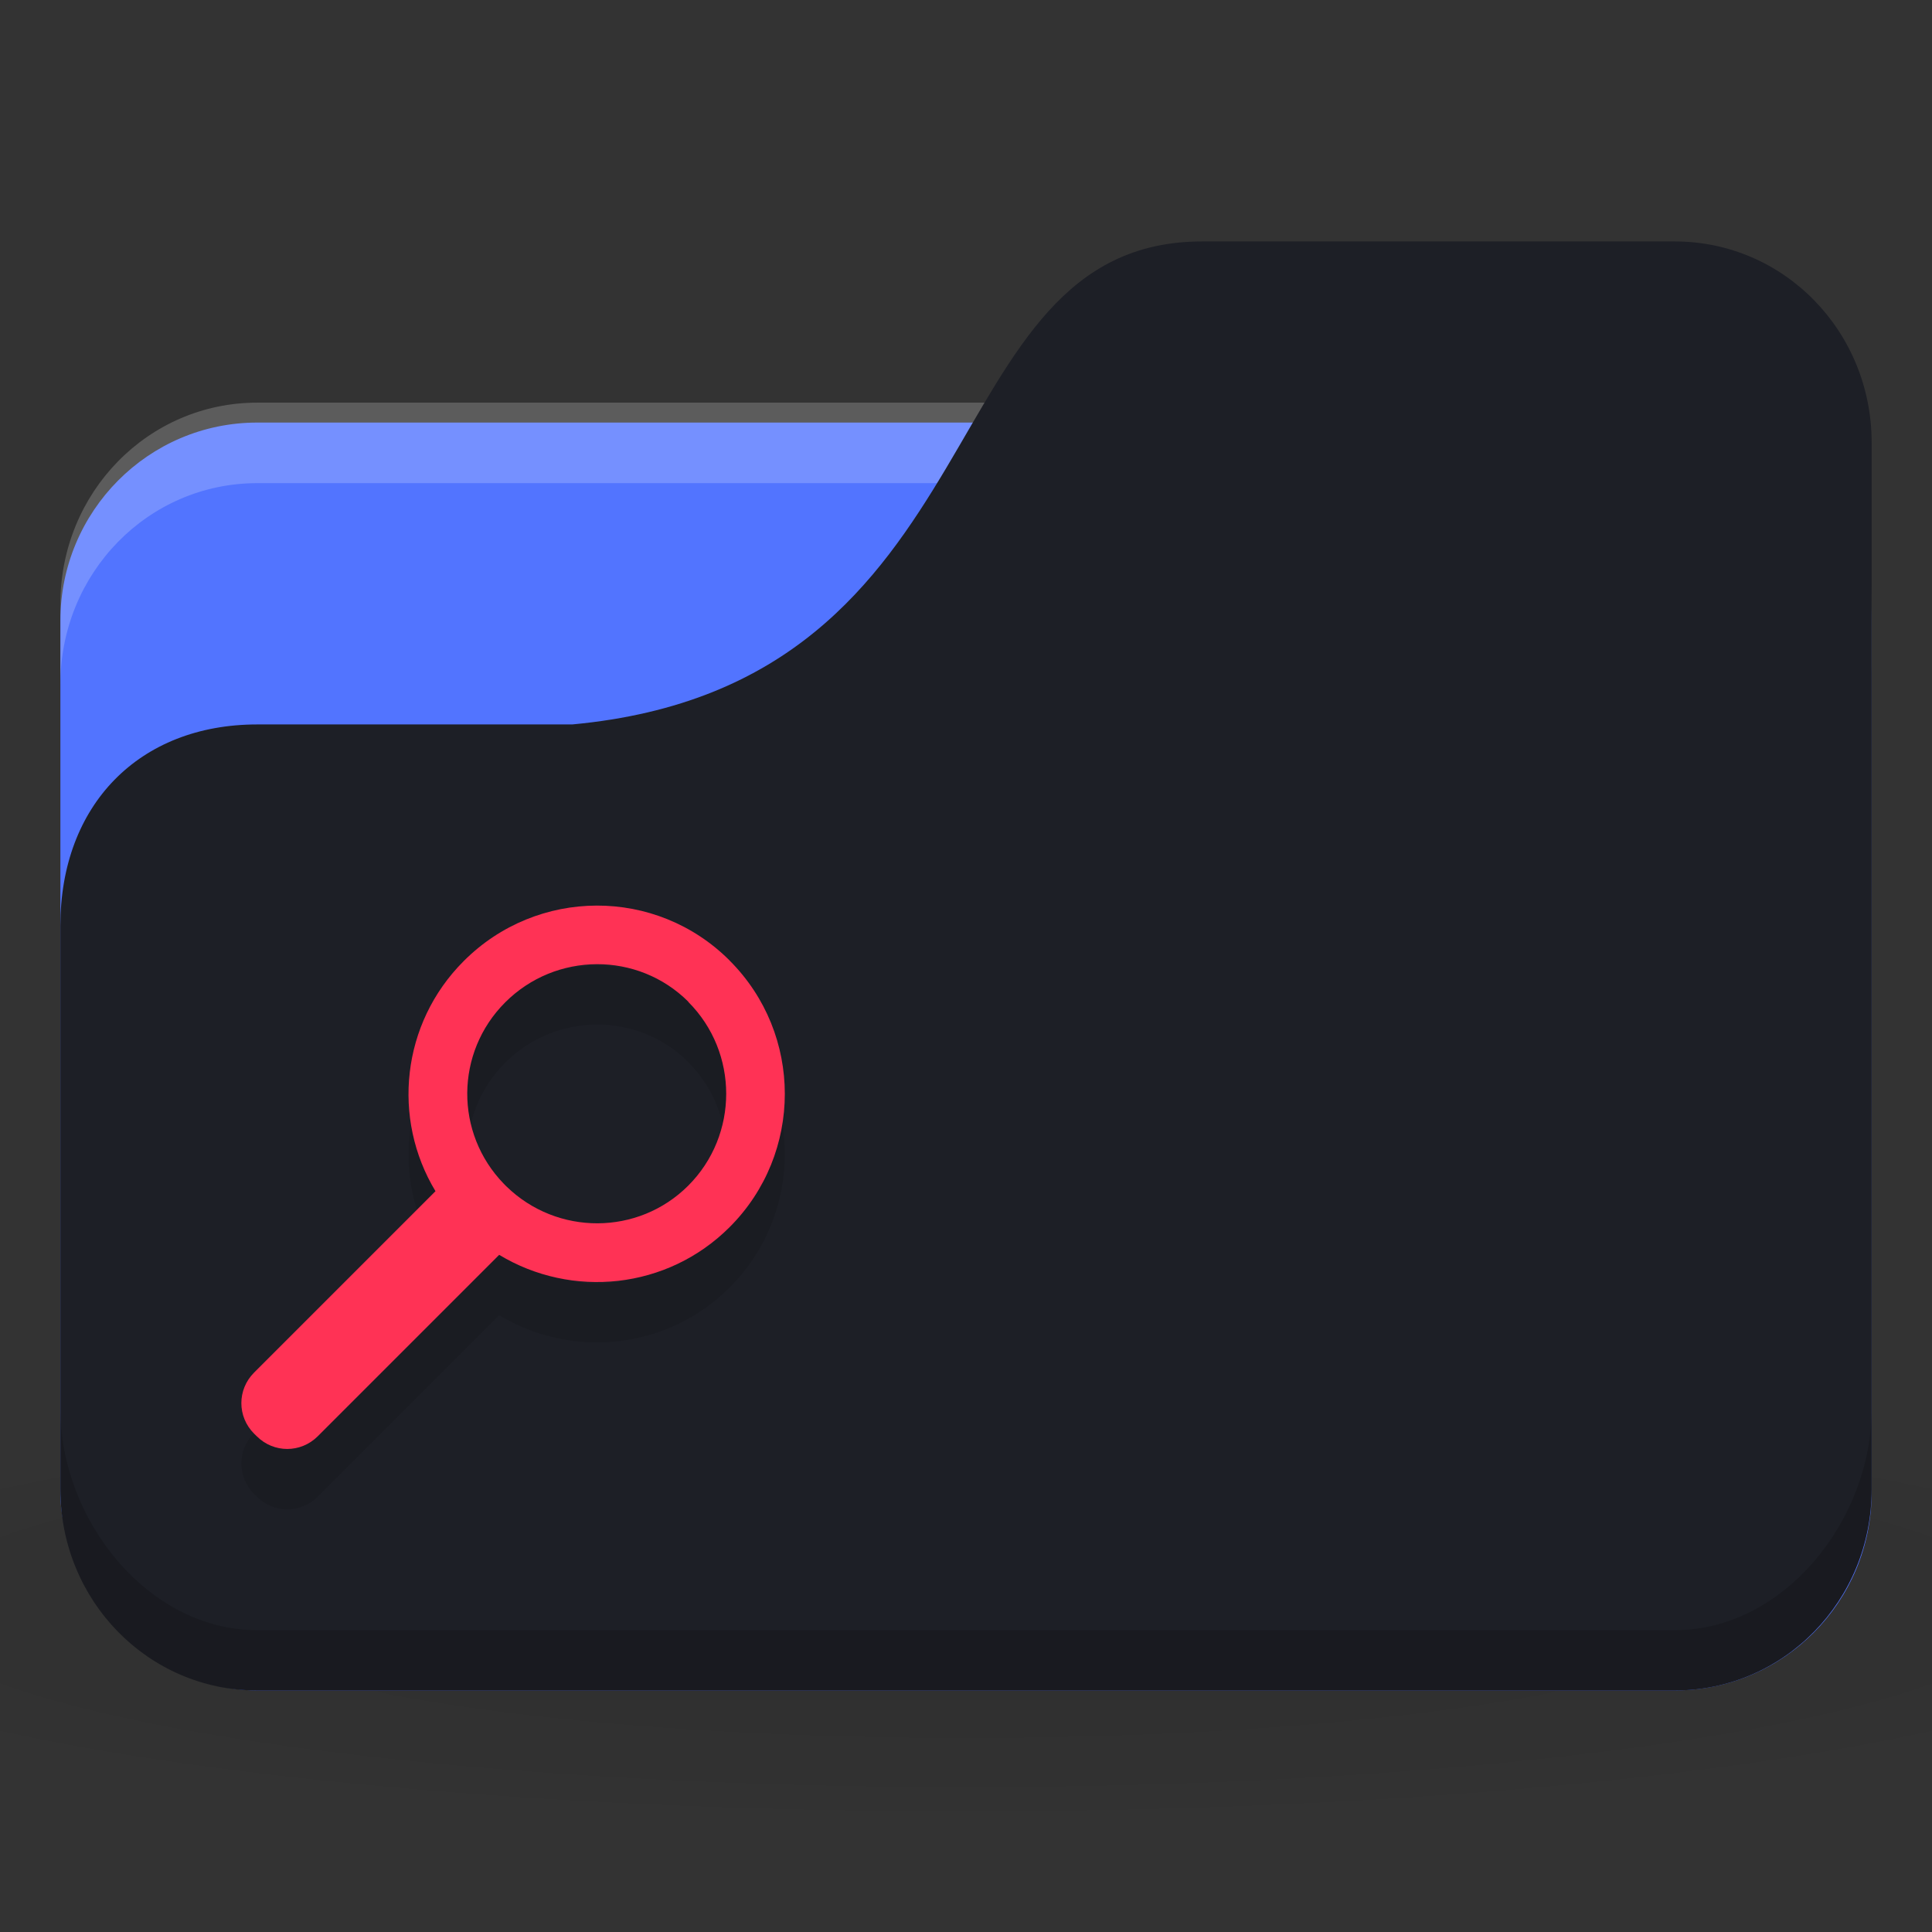 <svg xmlns="http://www.w3.org/2000/svg" viewBox="0 0 64 64">
 <rect x="0" y="0" width="64" height="64" fill="#333333" stroke="none"/>
 <defs>
  <radialGradient r="24" cy="40.5" cx="24" gradientTransform="matrix(1.667,0,0,0.278,-8,1030.446)" gradientUnits="userSpaceOnUse" id="radialGradient3098">
   <stop style="stop-color:#000;stop-opacity:1"/>
   <stop offset="1" style="stop-color:#000;stop-opacity:0.196"/>
  </radialGradient>
 </defs>
 <g transform="translate(0,-988.362)">
  <path d="m 32 1035.03 c -13.1 0 -24.704 1.044 -32 2.667 l 0 8 c 7.296 1.622 18.898 2.667 32 2.667 13.1 0 24.704 -1.044 32 -2.667 l 0 -8 c -7.296 -1.623 -18.898 -2.667 -32 -2.667 z" style="fill:url(#radialGradient3098);opacity:0.1;fill-opacity:1;stroke:none"/>
  <rect width="60" height="42" x="2" y="1002.36" rx="6.522" ry="6.562" style="fill:#5274ff;fill-opacity:1;stroke:none"/>
  <path d="m 8.522 1001.7 c -3.613 0 -6.522 2.973 -6.522 6.667 l 0 2.667 c 0 -3.693 2.909 -6.667 6.522 -6.667 l 46.957 0 c 3.613 0 6.522 2.973 6.522 6.667 l 0 -2.667 c 0 -3.693 -2.909 -6.667 -6.522 -6.667 l -46.957 0 z" style="fill:#fff;opacity:0.2;fill-opacity:1;stroke:none"/>
  <path d="m 8.522 1012.36 10.435 0 c 14.348 -1.333 11.739 -16 20.87 -16 l 15.652 0 c 3.613 0 6.522 2.973 6.522 6.667 l 0 34.667 c 0 3.693 -2.909 6.667 -6.522 6.667 l -46.957 0 c -3.613 0 -6.522 -2.973 -6.522 -6.667 l 0 -18.667 c 0 -4 2.609 -6.667 6.522 -6.667 z" style="fill:#1d1f26;fill-opacity:1;stroke:none"/>
  <path d="m 2 1035.03 0 2.667 c 0 3.693 2.909 6.667 6.522 6.667 l 46.957 0 c 3.613 0 6.522 -2.973 6.522 -6.667 l 0 -2.667 c 0 3.693 -2.909 7.333 -6.522 7.333 l -46.957 0 c -3.613 0 -6.522 -3.64 -6.522 -7.333 z" style="fill:#000;opacity:0.15;fill-opacity:1;stroke:none"/>
  <path d="m 24.17 1022.18 c -2.436 -2.437 -6.374 -2.421 -8.81 0.02 -2.071 2.072 -2.382 5.225 -0.934 7.622 l -6.01 6.01 c -0.561 0.561 -0.561 1.458 0 2.02 l 0.09 0.088 c 0.561 0.561 1.457 0.561 2.02 0 l 6.01 -6.01 c 2.4 1.452 5.564 1.153 7.635 -0.919 2.436 -2.436 2.436 -6.391 0 -8.828 z m -1.37 1.371 c 1.675 1.676 1.675 4.41 0 6.086 -1.66 1.66 -4.345 1.66 -6.02 0.03 l -0.045 -0.044 c -0.015 -0.02 -0.031 -0.03 -0.045 -0.046 -1.631 -1.679 -1.615 -4.35 0.045 -6.01 1.675 -1.676 4.394 -1.691 6.069 -0.02 z" style="fill:#000;fill-opacity:0.098;color:#000"/>
  <path d="m 24.17 1020.18 c -2.436 -2.437 -6.374 -2.421 -8.81 0.02 -2.071 2.072 -2.382 5.225 -0.934 7.622 l -6.01 6.01 c -0.561 0.561 -0.561 1.458 0 2.02 l 0.09 0.088 c 0.561 0.561 1.457 0.561 2.02 0 l 6.01 -6.01 c 2.4 1.452 5.564 1.153 7.635 -0.919 2.436 -2.436 2.436 -6.391 0 -8.828 z m -1.37 1.371 c 1.675 1.676 1.675 4.41 0 6.086 -1.66 1.66 -4.345 1.66 -6.02 0.03 l -0.045 -0.044 c -0.015 -0.02 -0.031 -0.03 -0.045 -0.046 -1.631 -1.679 -1.615 -4.35 0.045 -6.01 1.675 -1.676 4.394 -1.691 6.069 -0.02 z" style="fill:#ff3255;fill-opacity:1;color:#000"/>
 </g>
</svg>
